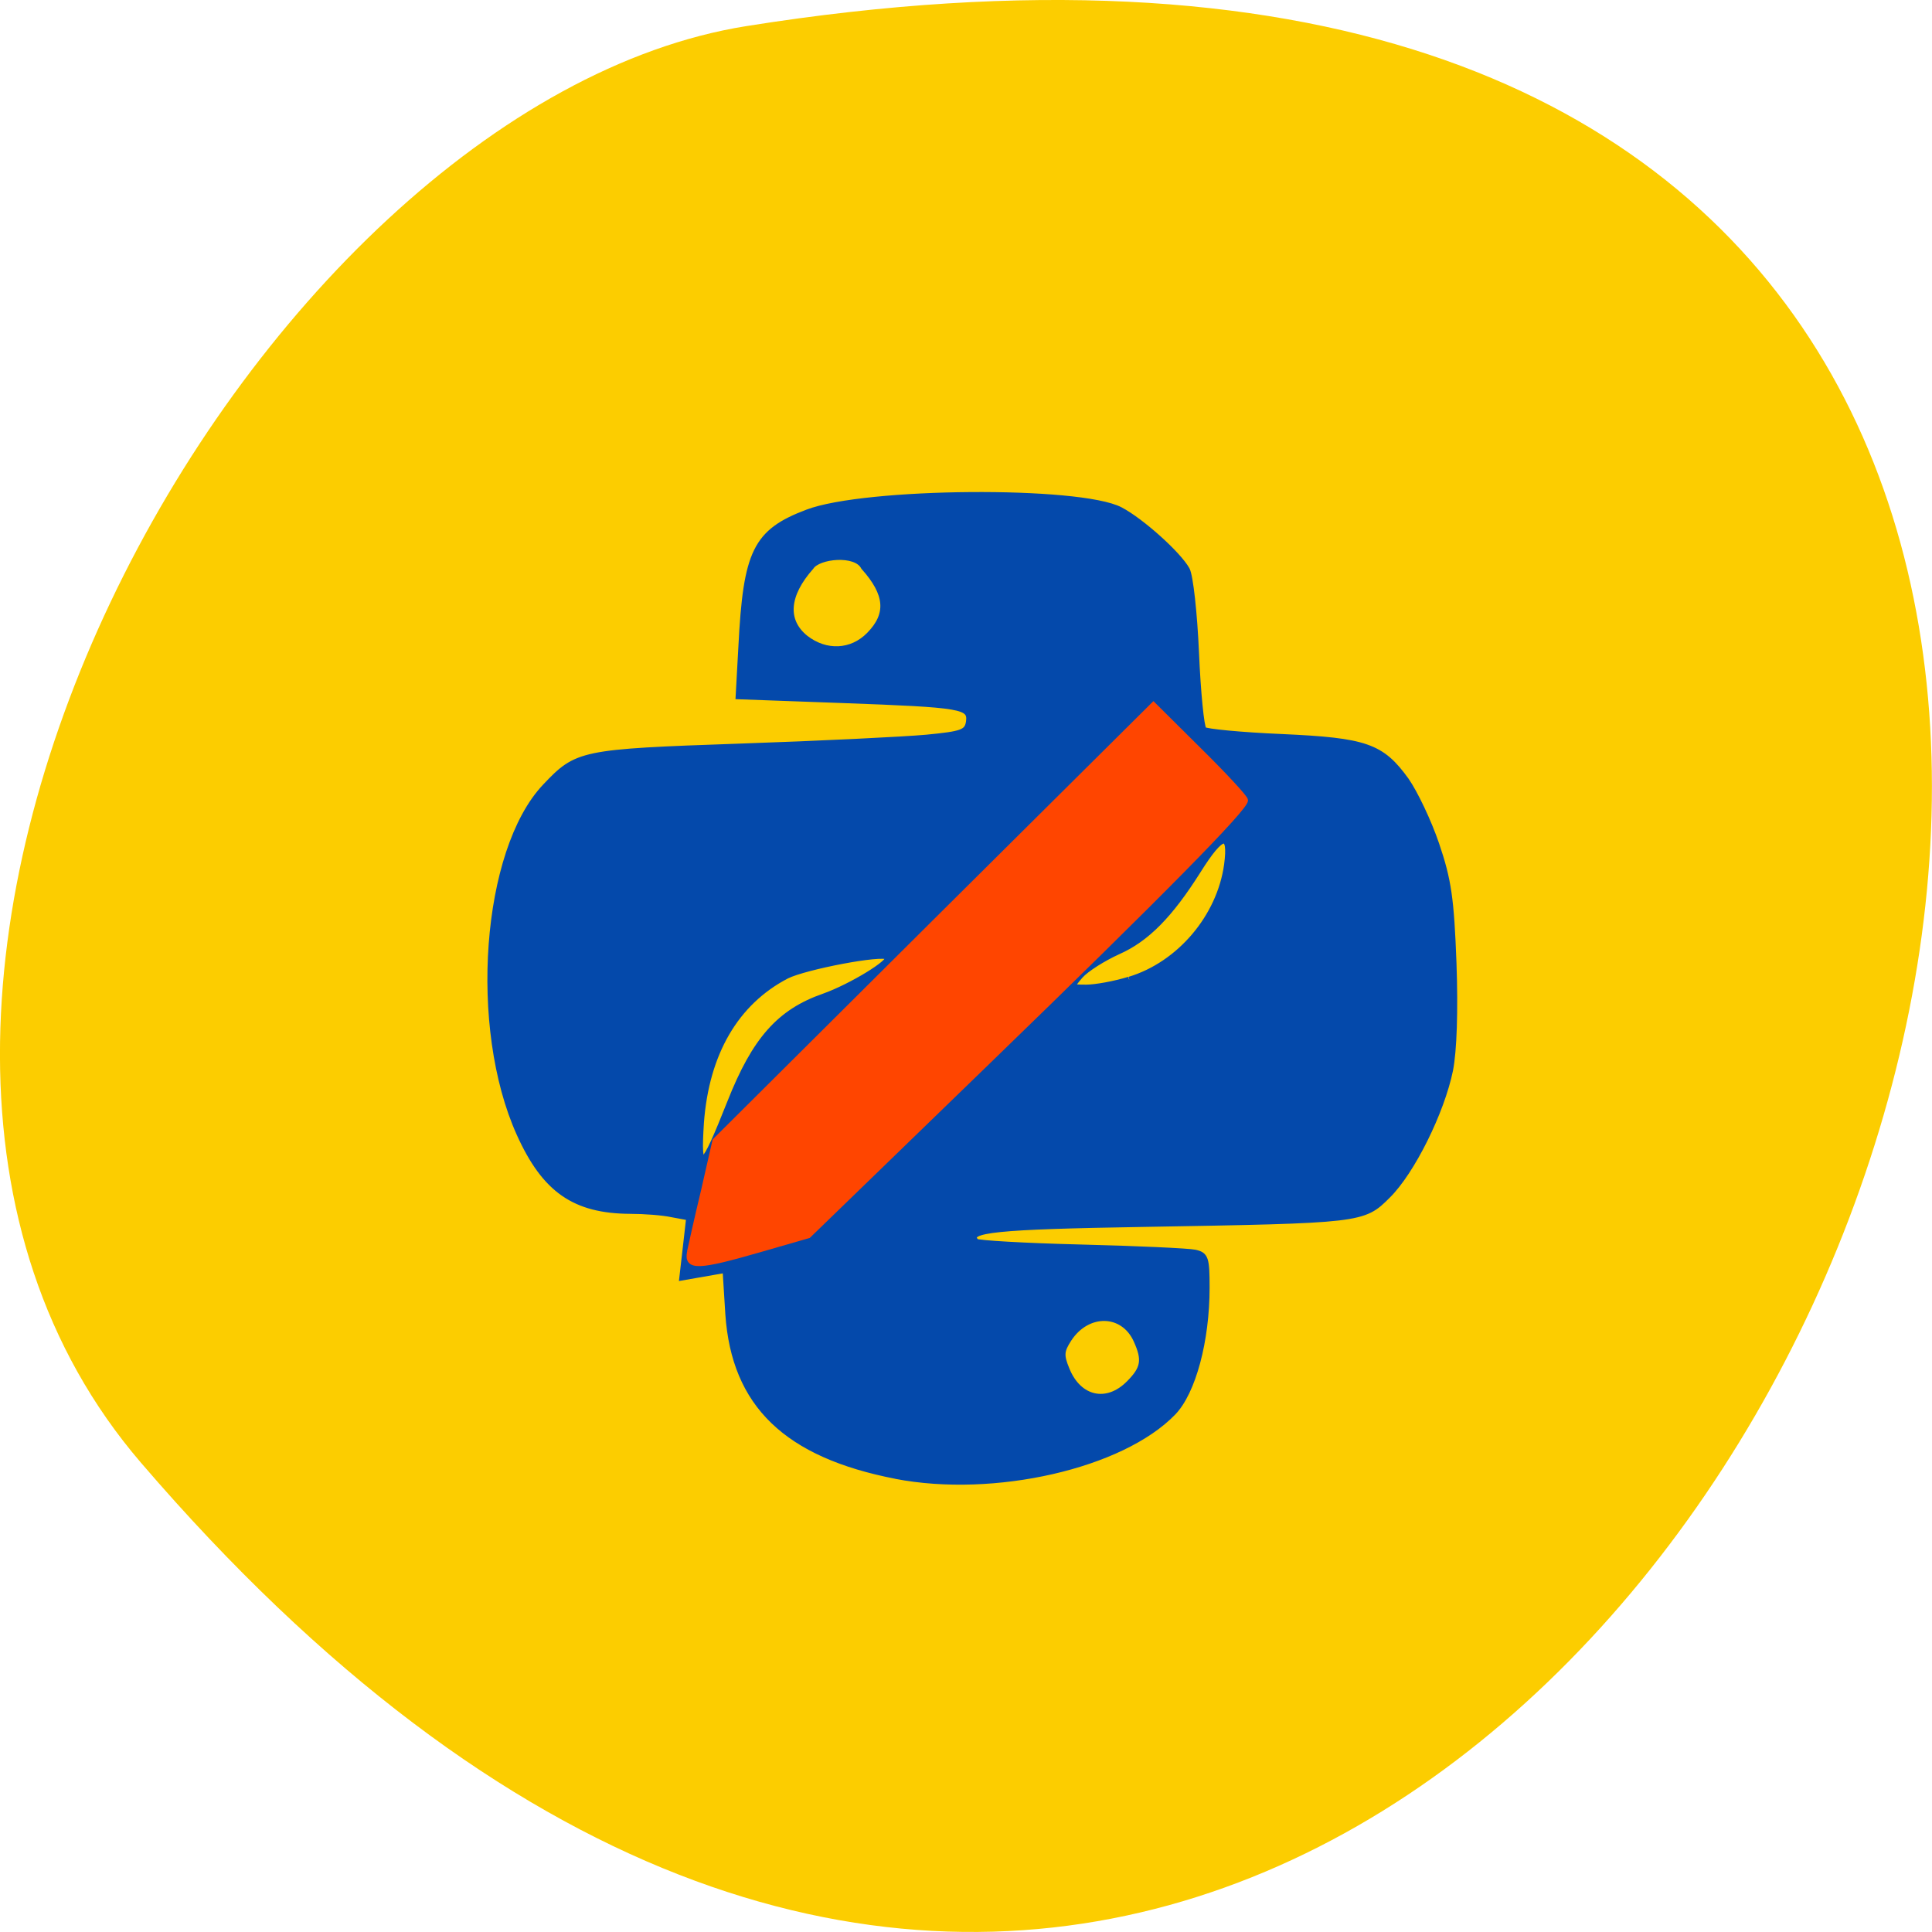 <svg xmlns="http://www.w3.org/2000/svg" viewBox="0 0 22 22"><path d="m 1.605 16.656 c 16.621 19.367 32.602 -20.449 6.895 -16.359 c -5.637 0.898 -11.375 11.141 -6.895 16.359" fill="#fccd00"/><g transform="matrix(0.086 0 0 0.086 0.368 5.711)"><path d="m 114.35 129.05 c -14.5 -2.818 -21.409 -9.455 -22.23 -21.455 l -0.364 -5.818 l -5.727 1 l 0.455 -3.955 l 0.455 -4 l -2.227 -0.409 c -1.227 -0.273 -3.727 -0.455 -5.545 -0.455 c -7.364 -0.045 -11.318 -2.773 -14.682 -10.227 c -6.364 -14.09 -4.636 -37.5 3.409 -46 c 4.227 -4.455 4.682 -4.591 25.773 -5.318 c 10.682 -0.364 21.773 -0.909 24.727 -1.182 c 4.727 -0.455 5.364 -0.682 5.591 -2.045 c 0.273 -2.091 -0.682 -2.273 -16.773 -2.864 l -13.727 -0.5 l 0.364 -6.591 c 0.636 -12.591 1.909 -15.227 8.773 -17.818 c 7.636 -2.909 36.09 -3.136 41.455 -0.318 c 2.773 1.455 7.682 5.864 8.818 7.909 c 0.455 0.818 1 5.818 1.227 11.05 c 0.227 5.273 0.682 9.818 1 10.136 c 0.273 0.273 4.955 0.727 10.318 0.955 c 11.136 0.5 13.227 1.227 16.5 5.773 c 1.136 1.636 2.955 5.409 4 8.5 c 1.591 4.682 1.955 7.136 2.273 15.682 c 0.227 6.364 0.045 11.636 -0.455 14.182 c -1.136 5.545 -5.05 13.455 -8.273 16.636 c -3.273 3.273 -3.455 3.273 -32.455 3.773 c -19.364 0.318 -23.545 0.727 -22.05 2.273 c 0.227 0.227 6.455 0.591 13.864 0.773 c 7.409 0.182 14.227 0.5 15.09 0.682 c 1.455 0.318 1.591 0.773 1.591 4.682 c 0 7 -1.818 13.818 -4.455 16.545 c -6.818 7.05 -23.727 10.909 -36.727 8.409 m 30.864 -12.318 c 1.955 -1.955 2.136 -3.091 0.955 -5.682 c -1.727 -3.818 -6.455 -3.909 -8.909 -0.136 c -1 1.545 -1.045 2.136 -0.273 4 c 1.591 3.955 5.318 4.773 8.227 1.818 m -52.818 -37.23 c 3.273 -8.273 6.545 -11.955 12.409 -14 c 3.591 -1.273 9.05 -4.591 8.455 -5.182 c -0.682 -0.682 -10.909 1.273 -13.364 2.5 c -6.727 3.5 -10.636 10.227 -11.318 19.409 c -0.455 6.955 0.182 6.455 3.818 -2.727 m 52.864 -16.227 c 6.636 -2 11.955 -8.273 12.909 -15.182 c 0.591 -4.455 -0.636 -4.227 -3.773 0.773 c -3.727 5.909 -6.818 9.05 -10.591 10.727 c -2 0.909 -4.227 2.318 -5 3.182 c -1.318 1.545 -1.318 1.545 0.773 1.545 c 1.182 0 3.727 -0.455 5.636 -1.045 m -34.409 -45.636 c 2.682 -2.727 2.455 -5.409 -0.727 -8.955 c -1 -2 -6 -1.5 -6.955 0 c -3.273 3.682 -3.545 7.091 -0.727 9.364 c 2.682 2.091 6.091 1.955 8.409 -0.409" fill="#0449ab" stroke="#0449ab" stroke-width="0.718"/><path d="m 87.03 99.37 c 0.182 -0.864 1 -4.545 1.864 -8.136 l 1.5 -6.591 l 29 -28.864 l 29.05 -28.864 l 6.091 6.05 c 3.364 3.318 6.091 6.273 6.091 6.591 c 0 1.045 -10.909 12.136 -34.27 34.773 l -23.591 22.864 l -6.455 1.864 c -8.182 2.364 -9.682 2.409 -9.273 0.318" fill="#ff4500" stroke="#ff4500" stroke-width="0.694"/></g></svg>